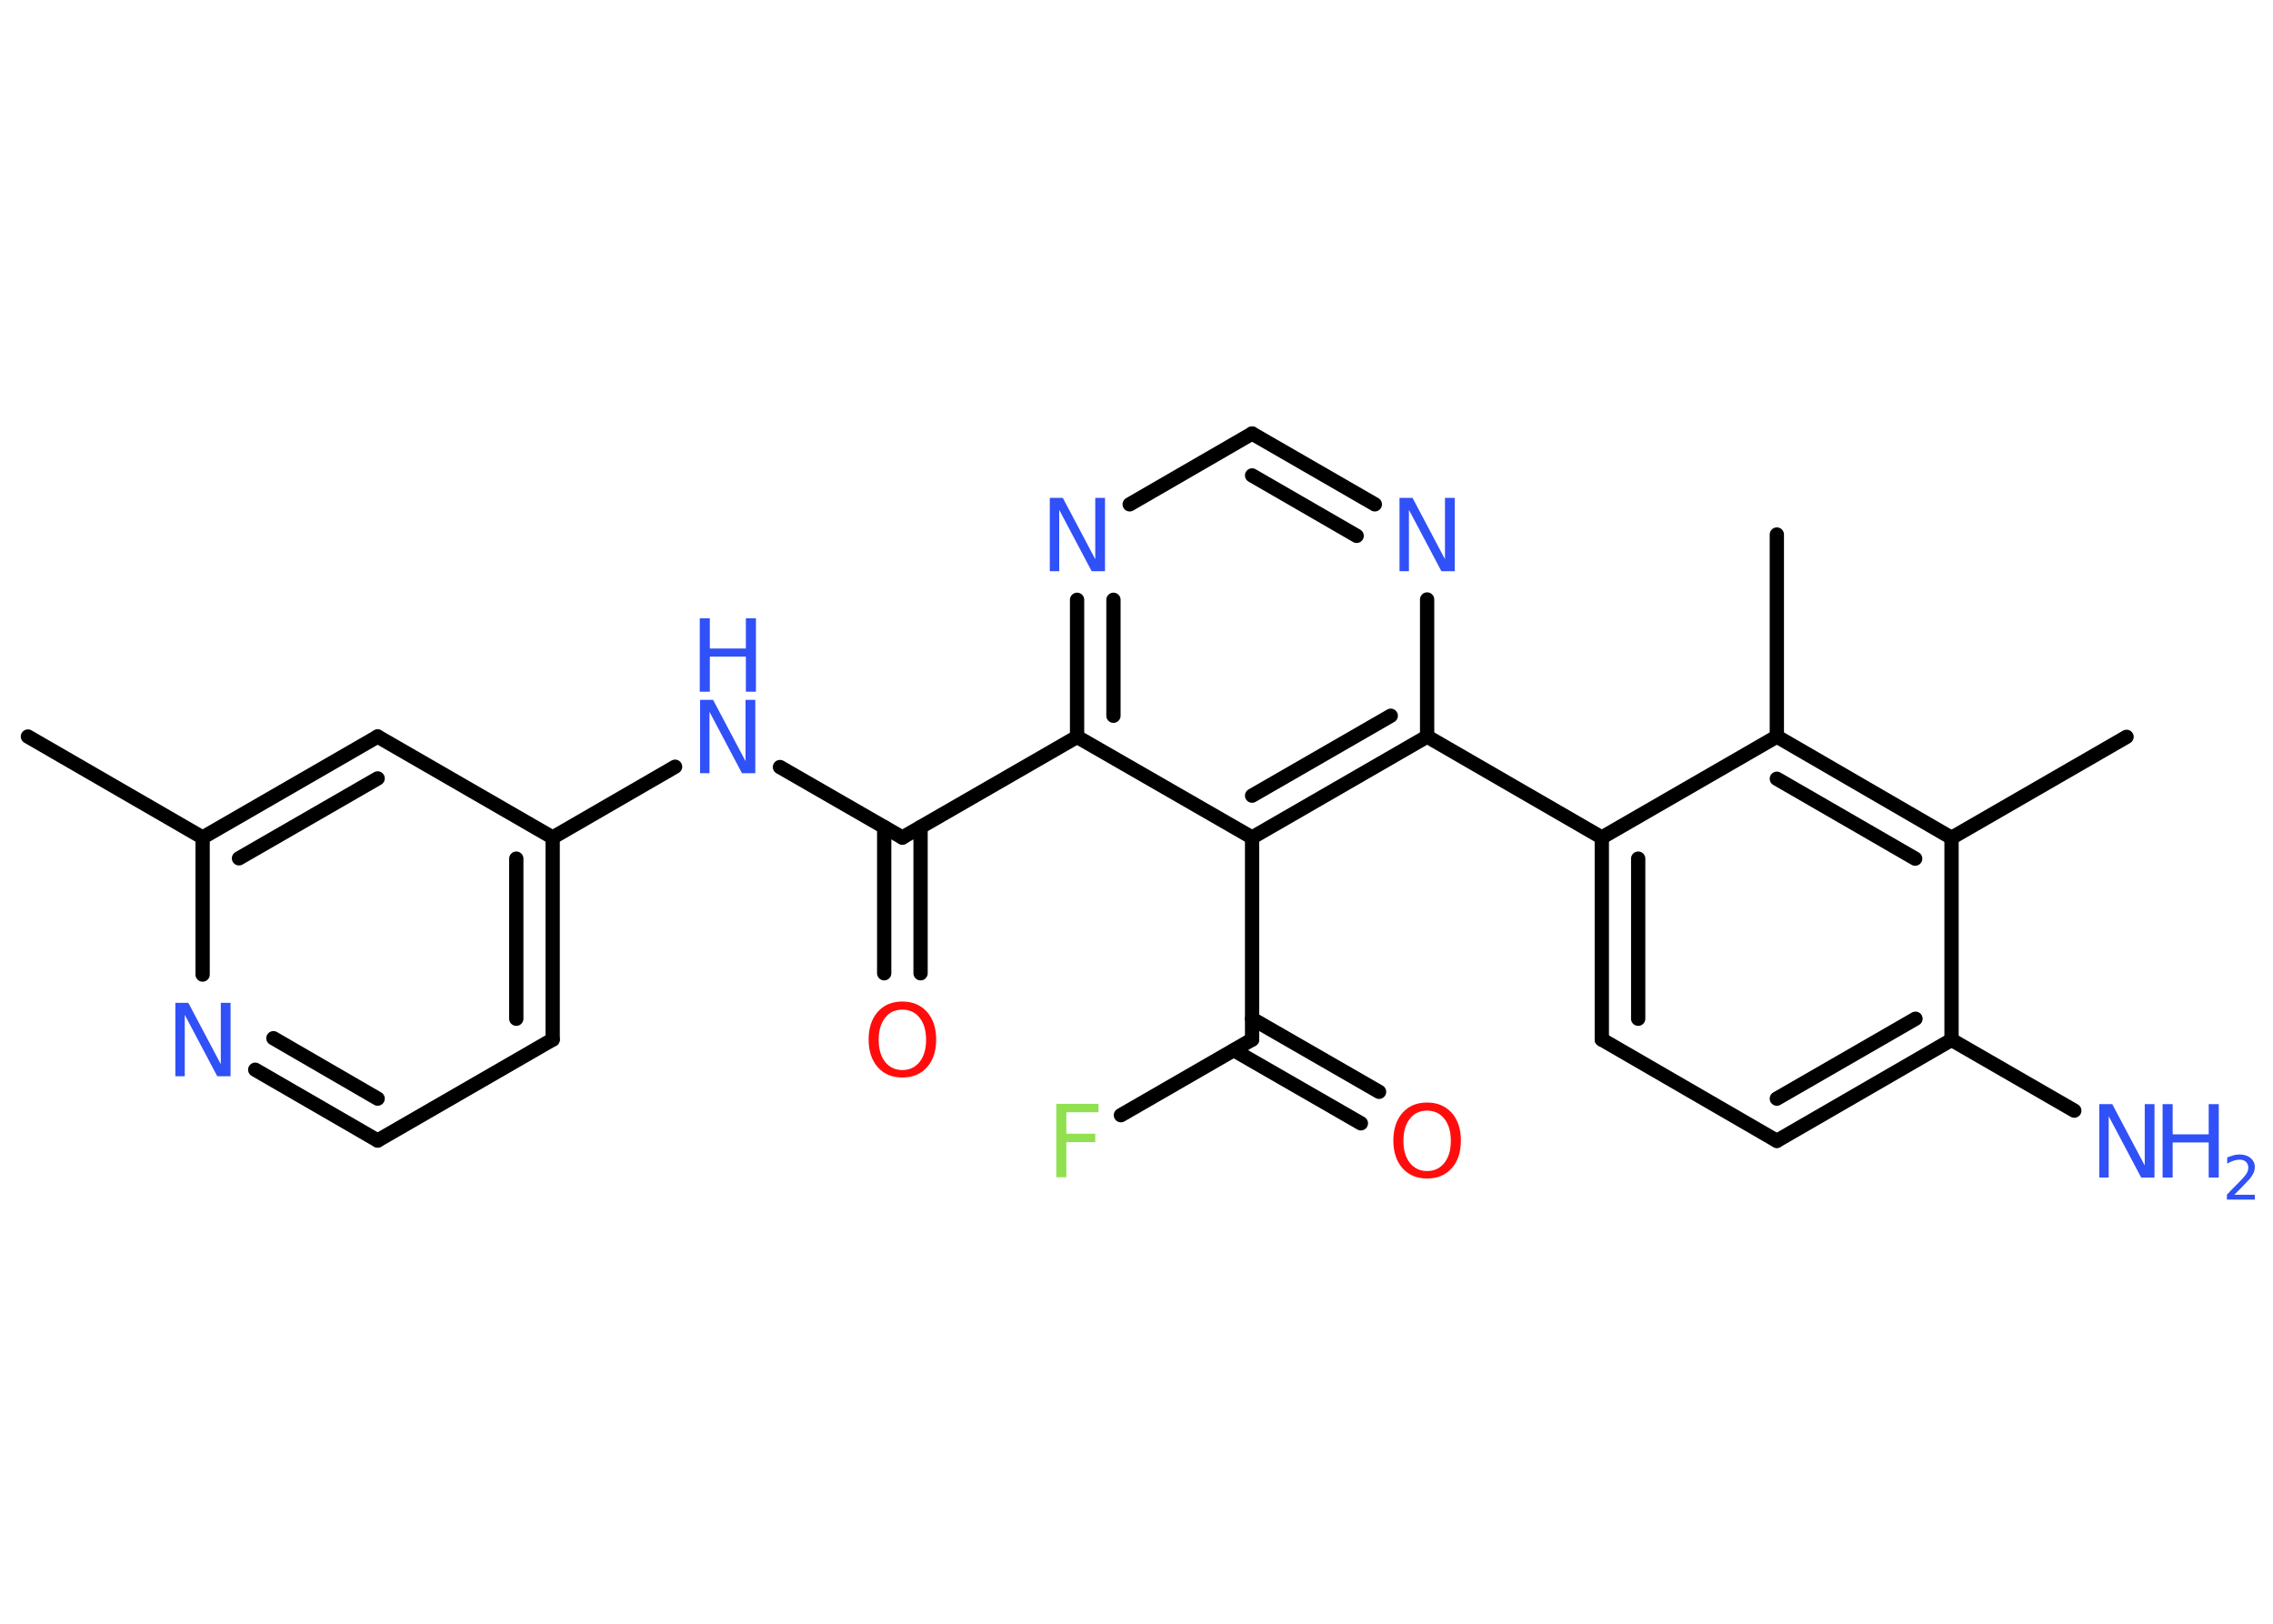 <?xml version='1.0' encoding='UTF-8'?>
<!DOCTYPE svg PUBLIC "-//W3C//DTD SVG 1.1//EN" "http://www.w3.org/Graphics/SVG/1.1/DTD/svg11.dtd">
<svg version='1.2' xmlns='http://www.w3.org/2000/svg' xmlns:xlink='http://www.w3.org/1999/xlink' width='70.0mm' height='50.0mm' viewBox='0 0 70.0 50.0'>
  <desc>Generated by the Chemistry Development Kit (http://github.com/cdk)</desc>
  <g stroke-linecap='round' stroke-linejoin='round' stroke='#000000' stroke-width='.44' fill='#3050F8'>
    <rect x='.0' y='.0' width='70.0' height='50.0' fill='#FFFFFF' stroke='none'/>
    <g id='mol1' class='mol'>
      <line id='mol1bnd1' class='bond' x1='.86' y1='22.68' x2='6.24' y2='25.79'/>
      <g id='mol1bnd2' class='bond'>
        <line x1='11.63' y1='22.68' x2='6.24' y2='25.79'/>
        <line x1='11.63' y1='23.97' x2='7.36' y2='26.43'/>
      </g>
      <line id='mol1bnd3' class='bond' x1='11.63' y1='22.68' x2='17.02' y2='25.79'/>
      <line id='mol1bnd4' class='bond' x1='17.02' y1='25.79' x2='20.79' y2='23.61'/>
      <line id='mol1bnd5' class='bond' x1='24.02' y1='23.62' x2='27.79' y2='25.79'/>
      <g id='mol1bnd6' class='bond'>
        <line x1='28.35' y1='25.47' x2='28.35' y2='29.97'/>
        <line x1='27.23' y1='25.47' x2='27.23' y2='29.97'/>
      </g>
      <line id='mol1bnd7' class='bond' x1='27.79' y1='25.79' x2='33.17' y2='22.69'/>
      <g id='mol1bnd8' class='bond'>
        <line x1='33.17' y1='18.47' x2='33.17' y2='22.69'/>
        <line x1='34.29' y1='18.47' x2='34.29' y2='22.04'/>
      </g>
      <line id='mol1bnd9' class='bond' x1='34.79' y1='15.53' x2='38.56' y2='13.35'/>
      <g id='mol1bnd10' class='bond'>
        <line x1='42.34' y1='15.53' x2='38.56' y2='13.35'/>
        <line x1='41.78' y1='16.5' x2='38.56' y2='14.64'/>
      </g>
      <line id='mol1bnd11' class='bond' x1='43.95' y1='18.46' x2='43.95' y2='22.68'/>
      <line id='mol1bnd12' class='bond' x1='43.95' y1='22.68' x2='49.33' y2='25.79'/>
      <g id='mol1bnd13' class='bond'>
        <line x1='49.33' y1='25.79' x2='49.33' y2='32.01'/>
        <line x1='50.45' y1='26.44' x2='50.45' y2='31.37'/>
      </g>
      <line id='mol1bnd14' class='bond' x1='49.33' y1='32.01' x2='54.72' y2='35.13'/>
      <g id='mol1bnd15' class='bond'>
        <line x1='54.72' y1='35.13' x2='60.1' y2='32.02'/>
        <line x1='54.72' y1='33.83' x2='58.99' y2='31.37'/>
      </g>
      <line id='mol1bnd16' class='bond' x1='60.1' y1='32.02' x2='63.88' y2='34.2'/>
      <line id='mol1bnd17' class='bond' x1='60.1' y1='32.02' x2='60.1' y2='25.8'/>
      <line id='mol1bnd18' class='bond' x1='60.1' y1='25.8' x2='65.49' y2='22.69'/>
      <g id='mol1bnd19' class='bond'>
        <line x1='60.1' y1='25.8' x2='54.72' y2='22.68'/>
        <line x1='58.98' y1='26.44' x2='54.72' y2='23.98'/>
      </g>
      <line id='mol1bnd20' class='bond' x1='49.33' y1='25.79' x2='54.72' y2='22.68'/>
      <line id='mol1bnd21' class='bond' x1='54.72' y1='22.68' x2='54.72' y2='16.46'/>
      <g id='mol1bnd22' class='bond'>
        <line x1='38.56' y1='25.79' x2='43.95' y2='22.68'/>
        <line x1='38.56' y1='24.5' x2='42.83' y2='22.04'/>
      </g>
      <line id='mol1bnd23' class='bond' x1='33.17' y1='22.69' x2='38.56' y2='25.79'/>
      <line id='mol1bnd24' class='bond' x1='38.56' y1='25.79' x2='38.56' y2='32.01'/>
      <g id='mol1bnd25' class='bond'>
        <line x1='38.56' y1='31.37' x2='42.47' y2='33.62'/>
        <line x1='38.0' y1='32.34' x2='41.91' y2='34.59'/>
      </g>
      <line id='mol1bnd26' class='bond' x1='38.56' y1='32.01' x2='34.52' y2='34.34'/>
      <g id='mol1bnd27' class='bond'>
        <line x1='17.02' y1='32.01' x2='17.02' y2='25.79'/>
        <line x1='15.9' y1='31.37' x2='15.9' y2='26.44'/>
      </g>
      <line id='mol1bnd28' class='bond' x1='17.02' y1='32.01' x2='11.63' y2='35.12'/>
      <g id='mol1bnd29' class='bond'>
        <line x1='7.86' y1='32.94' x2='11.63' y2='35.12'/>
        <line x1='8.42' y1='31.97' x2='11.63' y2='33.83'/>
      </g>
      <line id='mol1bnd30' class='bond' x1='6.24' y1='25.79' x2='6.24' y2='30.01'/>
      <g id='mol1atm5' class='atom'>
        <path d='M21.55 21.55h.41l1.0 1.89v-1.89h.3v2.26h-.41l-1.0 -1.89v1.89h-.29v-2.26z' stroke='none'/>
        <path d='M21.55 19.04h.31v.93h1.11v-.93h.31v2.26h-.31v-1.08h-1.11v1.08h-.31v-2.26z' stroke='none'/>
      </g>
      <path id='mol1atm7' class='atom' d='M27.79 31.09q-.34 .0 -.53 .25q-.2 .25 -.2 .68q.0 .43 .2 .68q.2 .25 .53 .25q.33 .0 .53 -.25q.2 -.25 .2 -.68q.0 -.43 -.2 -.68q-.2 -.25 -.53 -.25zM27.79 30.84q.47 .0 .76 .32q.28 .32 .28 .85q.0 .54 -.28 .85q-.28 .32 -.76 .32q-.48 .0 -.76 -.32q-.28 -.32 -.28 -.85q.0 -.53 .28 -.85q.28 -.32 .76 -.32z' stroke='none' fill='#FF0D0D'/>
      <path id='mol1atm9' class='atom' d='M32.32 15.33h.41l1.0 1.89v-1.89h.3v2.26h-.41l-1.0 -1.89v1.89h-.29v-2.26z' stroke='none'/>
      <path id='mol1atm11' class='atom' d='M43.09 15.33h.41l1.0 1.89v-1.89h.3v2.26h-.41l-1.0 -1.89v1.89h-.29v-2.26z' stroke='none'/>
      <g id='mol1atm17' class='atom'>
        <path d='M64.64 34.0h.41l1.0 1.89v-1.89h.3v2.26h-.41l-1.0 -1.89v1.89h-.29v-2.26z' stroke='none'/>
        <path d='M66.6 34.0h.31v.93h1.11v-.93h.31v2.26h-.31v-1.08h-1.11v1.08h-.31v-2.26z' stroke='none'/>
        <path d='M68.8 36.79h.64v.15h-.86v-.15q.1 -.11 .28 -.29q.18 -.18 .23 -.24q.09 -.1 .12 -.17q.03 -.07 .03 -.13q.0 -.11 -.07 -.18q-.07 -.07 -.2 -.07q-.09 .0 -.18 .03q-.09 .03 -.2 .09v-.19q.11 -.04 .21 -.07q.1 -.02 .17 -.02q.21 .0 .34 .11q.13 .11 .13 .28q.0 .08 -.03 .16q-.03 .07 -.11 .18q-.02 .03 -.14 .15q-.12 .13 -.34 .35z' stroke='none'/>
      </g>
      <path id='mol1atm24' class='atom' d='M43.95 34.2q-.34 .0 -.53 .25q-.2 .25 -.2 .68q.0 .43 .2 .68q.2 .25 .53 .25q.33 .0 .53 -.25q.2 -.25 .2 -.68q.0 -.43 -.2 -.68q-.2 -.25 -.53 -.25zM43.95 33.95q.47 .0 .76 .32q.28 .32 .28 .85q.0 .54 -.28 .85q-.28 .32 -.76 .32q-.48 .0 -.76 -.32q-.28 -.32 -.28 -.85q.0 -.53 .28 -.85q.28 -.32 .76 -.32z' stroke='none' fill='#FF0D0D'/>
      <path id='mol1atm25' class='atom' d='M32.53 33.99h1.3v.26h-.99v.66h.89v.26h-.89v1.08h-.31v-2.26z' stroke='none' fill='#90E050'/>
      <path id='mol1atm28' class='atom' d='M5.39 30.88h.41l1.0 1.89v-1.89h.3v2.26h-.41l-1.0 -1.89v1.89h-.29v-2.26z' stroke='none'/>
    </g>
  </g>
</svg>
